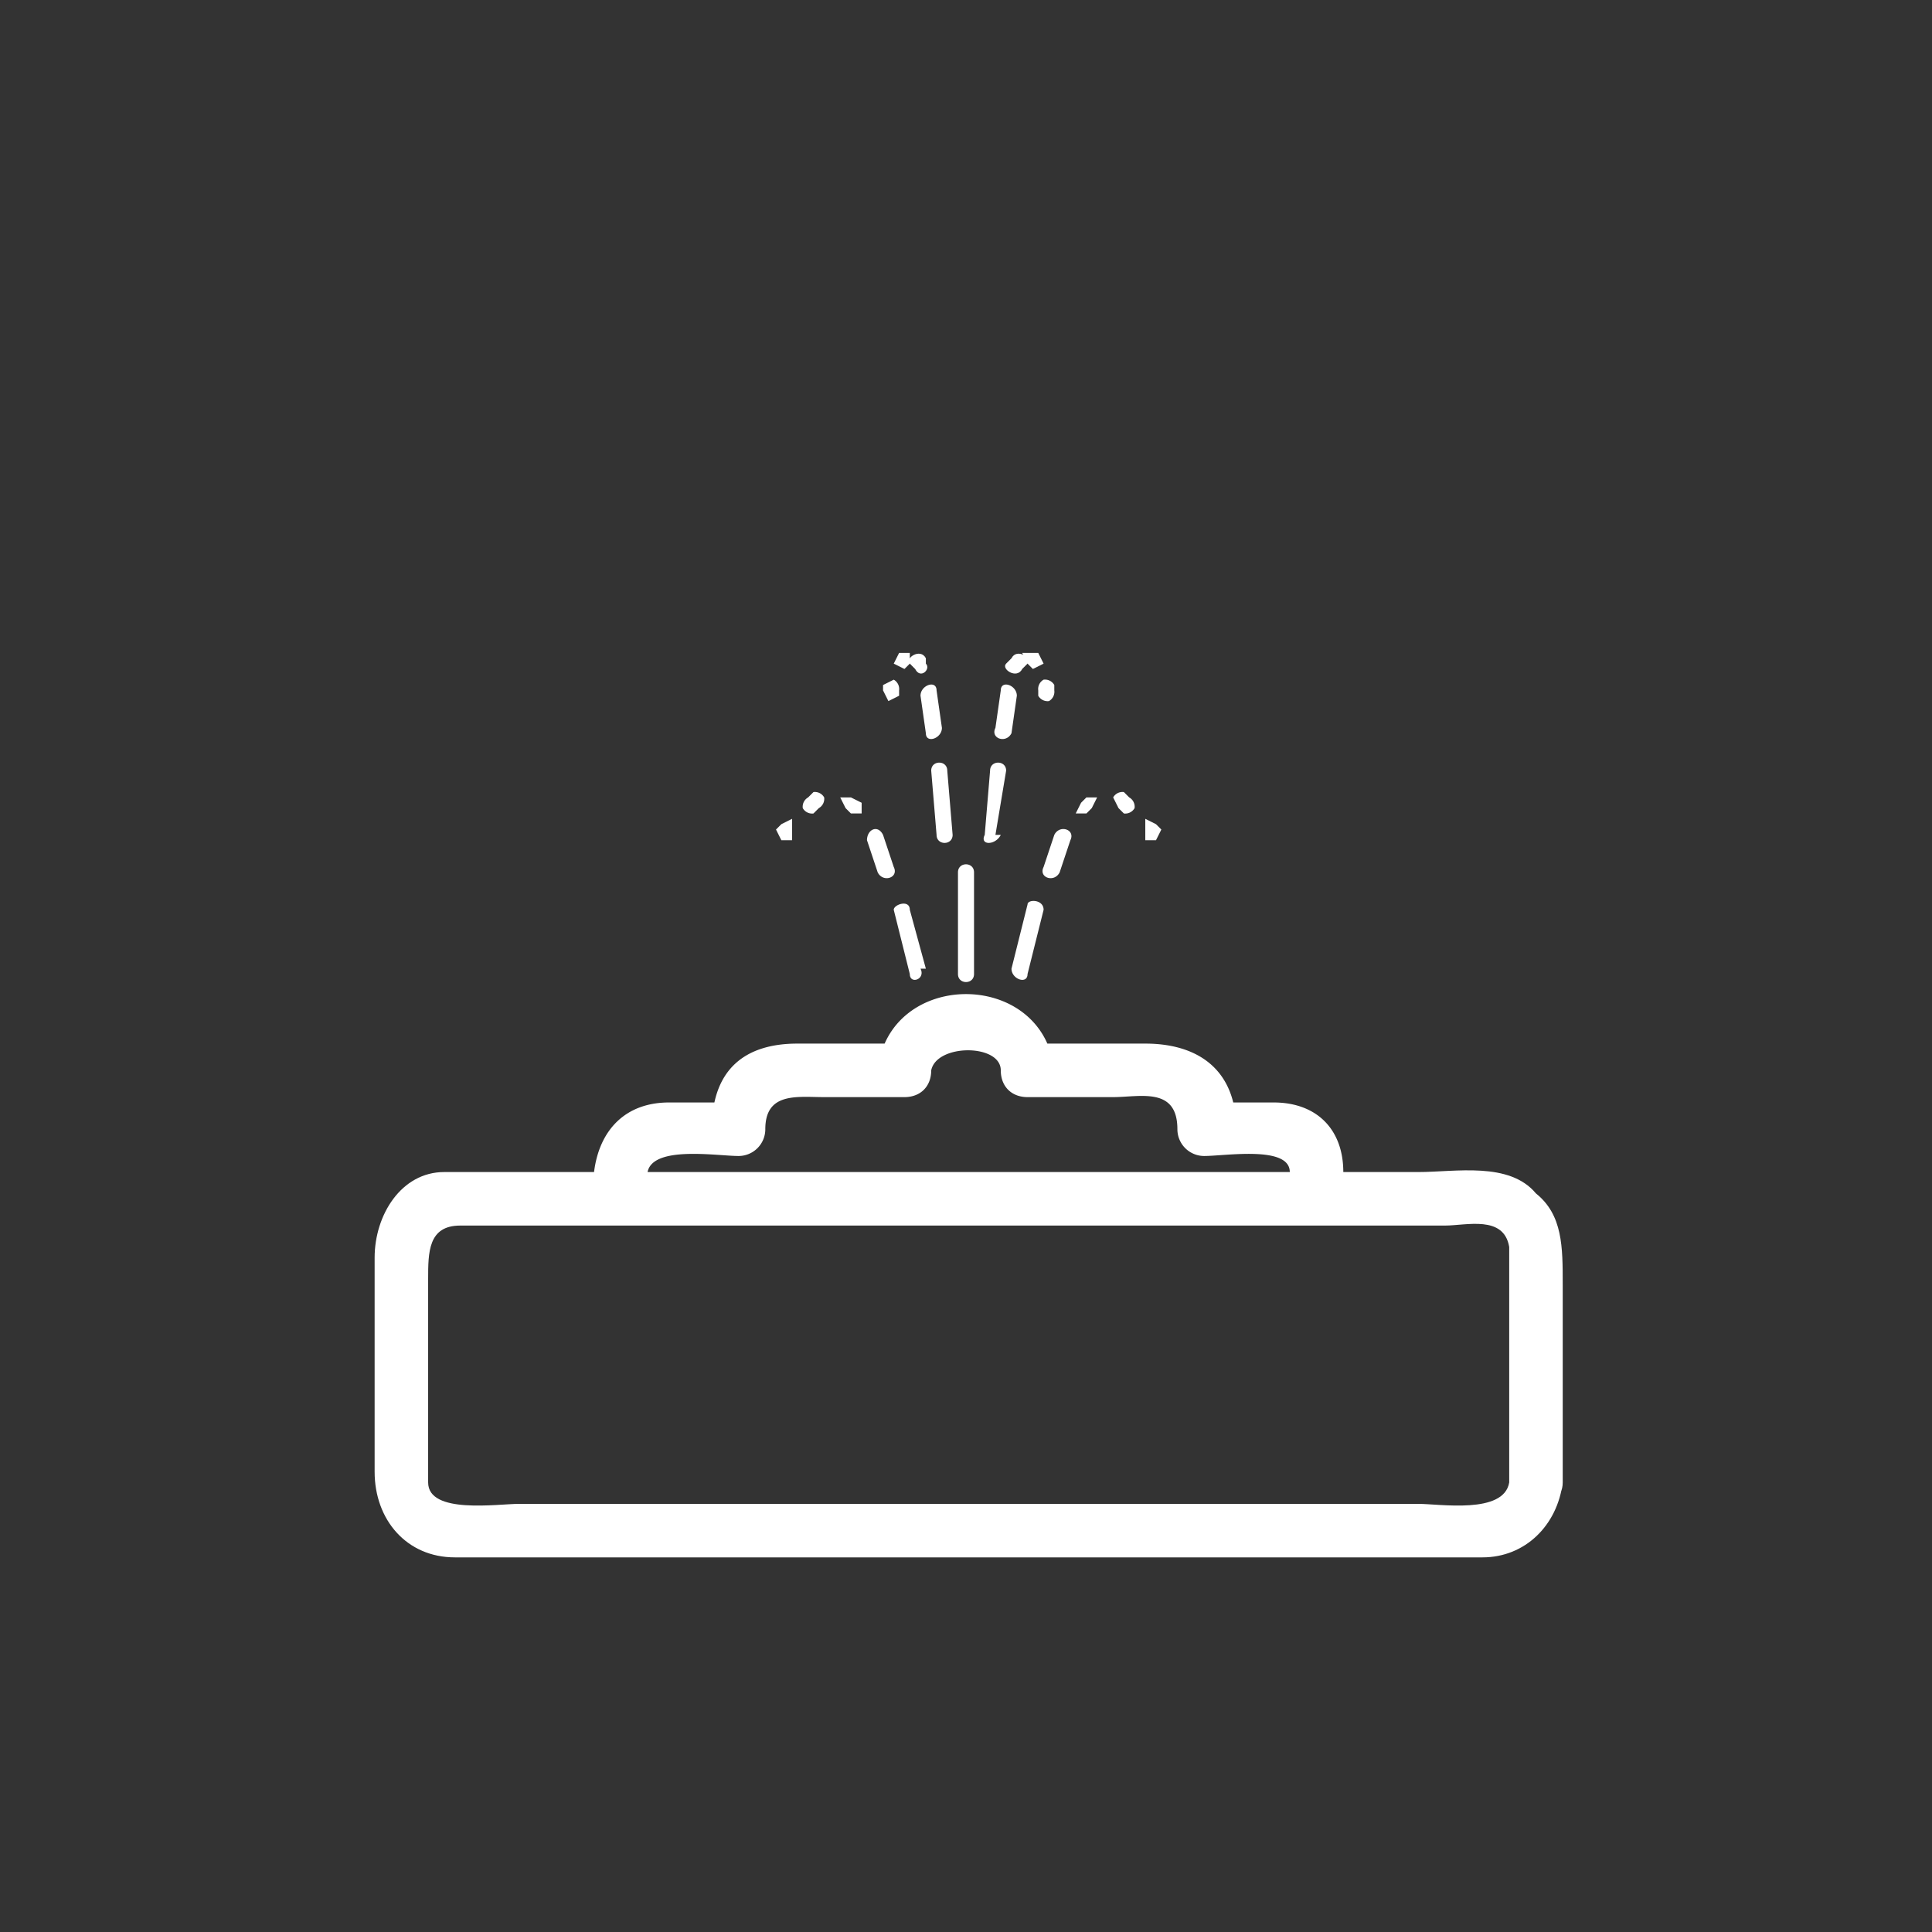 <svg xmlns="http://www.w3.org/2000/svg" width="361" height="361"><rect width="100%" height="100%" fill="#333333" stroke="none"/><path d="M179 163v19c0 2 3 2 3 0v-19c0-2-3-2-3 0zm19 0l2-6c1-2-2-3-3-1l-2 6c-1 2 2 3 3 1zm-6 19l3-12c0-2-3-2-3-1l-3 12c0 2 3 3 3 1zm17-31l1 1a2 2 0 0 0 2-1 2 2 0 0 0-1-2l-1-1a2 2 0 0 0-2 1l1 2zm5 4v2h2l1-2a631 631 0 0 0-1-1l-2-1v2zm-11-3l1-1 1-2h-2l-1 1-1 2h2zm-36 10l-2-6c-1-2-3-1-3 1l2 6c1 2 4 1 3-1zm6 19l-3-11c0-2-3-1-3 0l3 12c0 2 3 1 2-1zm-21-33l-1 1a2 2 0 0 0-1 2 2 2 0 0 0 2 1l1-1a2 2 0 0 0 1-2 2 2 0 0 0-2-1zm-6 6l-1 1 1 2h2v-4l-2 1zm15-4l-2-1h-2l1 2 1 1h2v-2z" fill="#fff"/><g fill="#fff"><path d="M189 137l1-7c0-2-3-3-3-1l-1 7c-1 2 2 3 3 1zm-3 19l2-12c0-2-3-2-3 0l-1 12c-1 2 2 2 3 0zm6-32l1 1 2-1-1-2h-3l1 2zm2 5v1a2 2 0 0 0 2 1 2 2 0 0 0 1-2v-1a2 2 0 0 0-2-1 2 2 0 0 0-1 2z"/><path d="M191 125l1-1c1-1-2-3-3-1l-1 1c-1 1 2 3 3 1z"/></g><g fill="#fff"><path d="M176 136l-1-7c0-2-3-1-3 1l1 7c0 2 3 1 3-1zm2 20l-1-12c0-2-3-2-3 0l1 12c0 2 3 2 3 0zm-10-34l-1 2 2 1 1-1v-2h-2zm-3 6v1l1 2 2-1v-1a2 2 0 0 0-1-2l-2 1z"/><path d="M173 124v-1c-1-2-4 0-3 1l1 1c1 2 3 0 2-1z"/></g><path d="M282 277c-1 6-13 4-17 4H97c-4 0-17 2-17-4v-38c0-5 0-10 6-10h184c4 0 11-2 12 4v44c0 6 10 6 10 0v-37c0-7 0-13-5-17-5-6-15-4-22-4H83c-8 0-13 8-13 16v40c0 9 6 16 15 16h192c8 0 14-6 15-14 0-7-10-7-10 0z" fill="#fff"/><path d="M251 219c0-8-5-13-13-13h-12l5 5c0-11-7-16-17-16h-22l5 5c-2-19-31-19-33 0l5-5h-20c-10 0-16 5-16 16l5-5h-13c-8 0-13 5-14 13 0 6 10 6 10 0 1-5 13-3 17-3a5 5 0 0 0 5-5c0-7 6-6 11-6h15c3 0 5-2 5-5 1-5 13-5 13 0 0 3 2 5 5 5h16c5 0 12-2 12 6a5 5 0 0 0 5 5c4 0 16-2 16 3 1 6 11 6 10 0z" fill="#fff"/></svg>